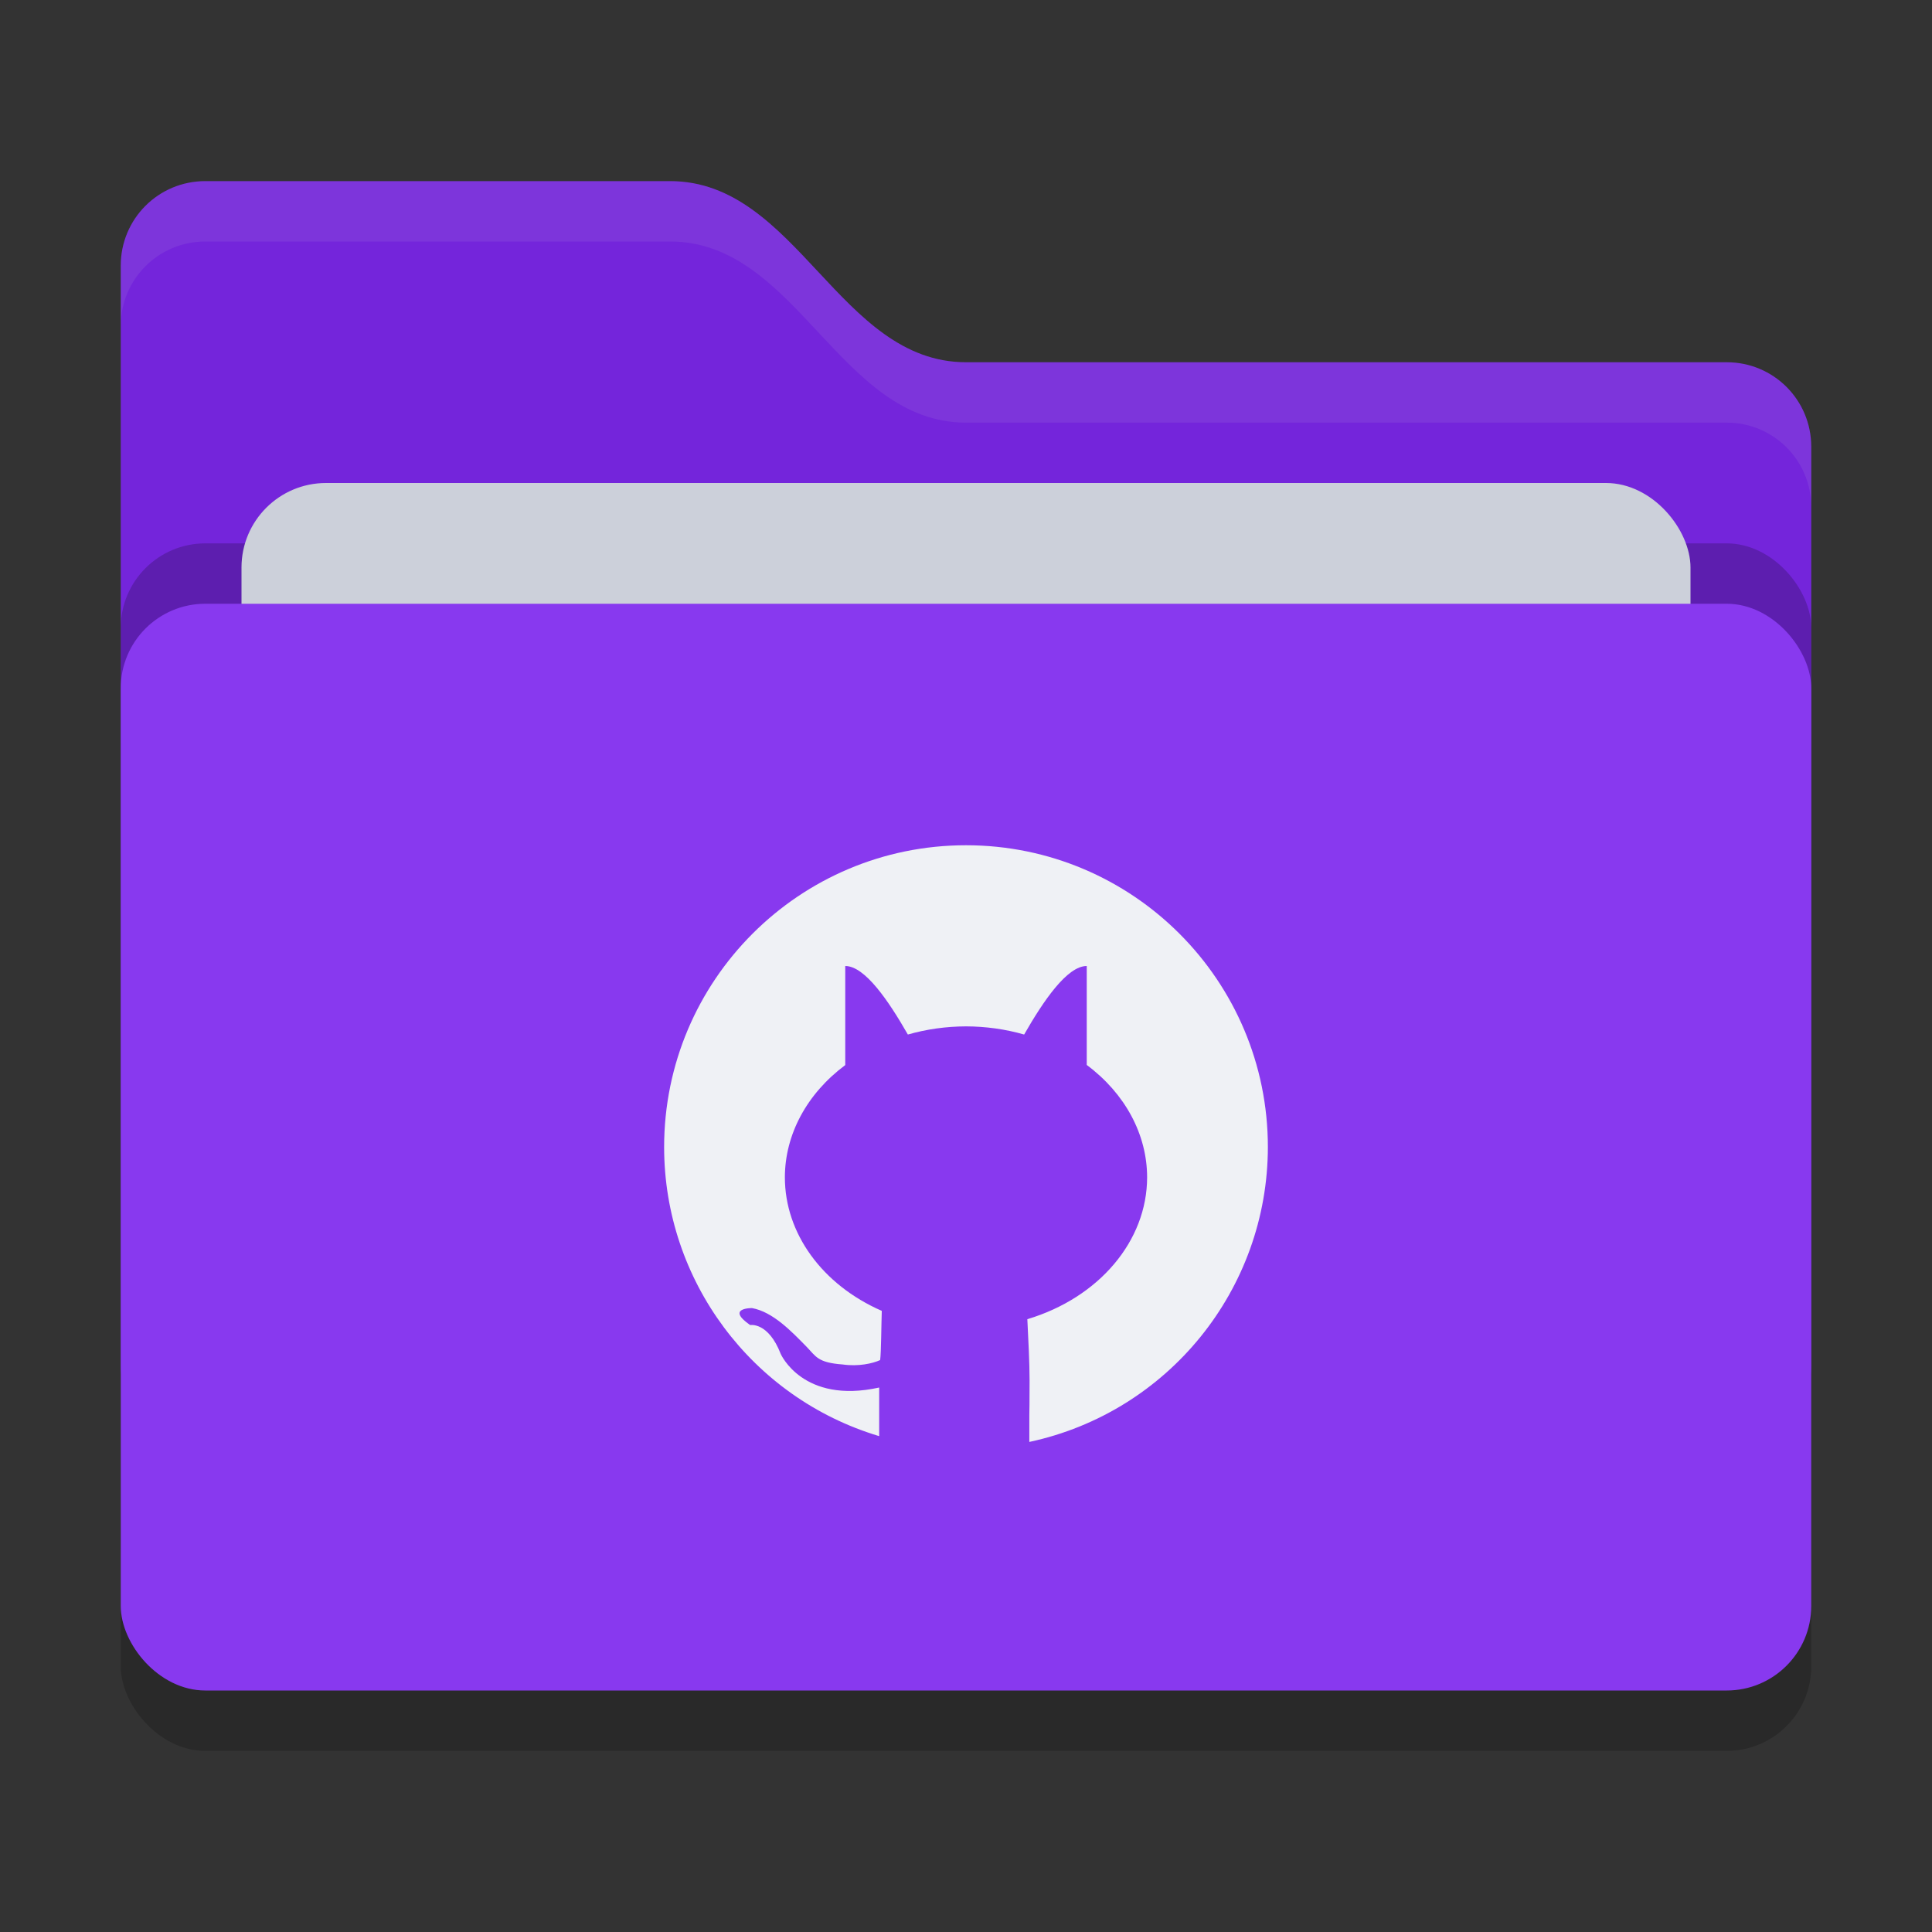 <svg xmlns="http://www.w3.org/2000/svg" width="32" height="32" version="1">
 <rect width="100%" height="100%" fill="#333333" stroke="none"/>
 <rect style="opacity:0.2" width="28" height="18" x="2" y="11" rx="1.4" ry="1.4"/>
 <path style="fill:#7425DB" d="M 2,22.6 C 2,23.376 2.624,24 3.4,24 H 28.6 C 29.376,24 30,23.376 30,22.6 V 7.4 C 30,6.624 29.376,6 28.6,6 H 16 C 13.9,6 13.2,3 11.1,3 H 3.4 C 2.624,3 2,3.624 2,4.4"/>
 <rect style="opacity:0.2" width="28" height="18" x="2" y="9" rx="1.4" ry="1.4"/>
 <rect style="fill:#CCD0DA" width="24" height="11" x="4" y="8" rx="1.4" ry="1.4"/>
 <rect style="fill:#8839EF" width="28" height="18" x="2" y="10" rx="1.4" ry="1.4"/>
 <path style="opacity:0.1;fill:#CCD0DA" d="M 3.4,3 C 2.625,3 2,3.625 2,4.4 V 5.4 C 2,4.625 2.625,4 3.4,4 H 11.1 C 13.2,4 13.9,7 16,7 H 28.6 C 29.375,7 30,7.625 30,8.4 V 7.4 C 30,6.625 29.375,6 28.6,6 H 16 C 13.9,6 13.2,3 11.1,3 Z"/>
 <path style="fill:#eff1f5" d="m 16,14 c -2.761,0 -5,2.239 -5,5 7.92e-4,2.207 1.449,4.153 3.562,4.787 v -0.805 c -1.266,0.279 -1.631,-0.557 -1.631,-0.557 -0.207,-0.534 -0.506,-0.478 -0.506,-0.478 -0.413,-0.287 0.031,-0.281 0.031,-0.281 0.348,0.063 0.659,0.392 0.896,0.633 0.164,0.167 0.185,0.27 0.606,0.301 0.259,0.037 0.496,-0.016 0.62,-0.073 0.017,-0.125 0.019,-0.577 0.027,-0.815 C 13.619,21.281 13,20.429 13,19.5 c 0.001,-0.71 0.365,-1.386 1,-1.859 V 16 c 0.326,0 0.718,0.578 1.037,1.135 C 15.347,17.046 15.672,17.001 16,17 c 0.328,8.03e-4 0.653,0.046 0.963,0.135 C 17.282,16.578 17.674,16 18,16 v 1.639 c 0.636,0.474 0.999,1.151 1,1.861 -0.001,1.053 -0.795,1.993 -1.984,2.35 0.016,0.332 0.037,0.715 0.037,1.014 0,0.521 -0.003,0.359 -0.004,0.574 v 0.445 C 19.351,23.389 20.997,21.355 21,19 21,16.239 18.761,14 16,14 Z"/>
</svg>
